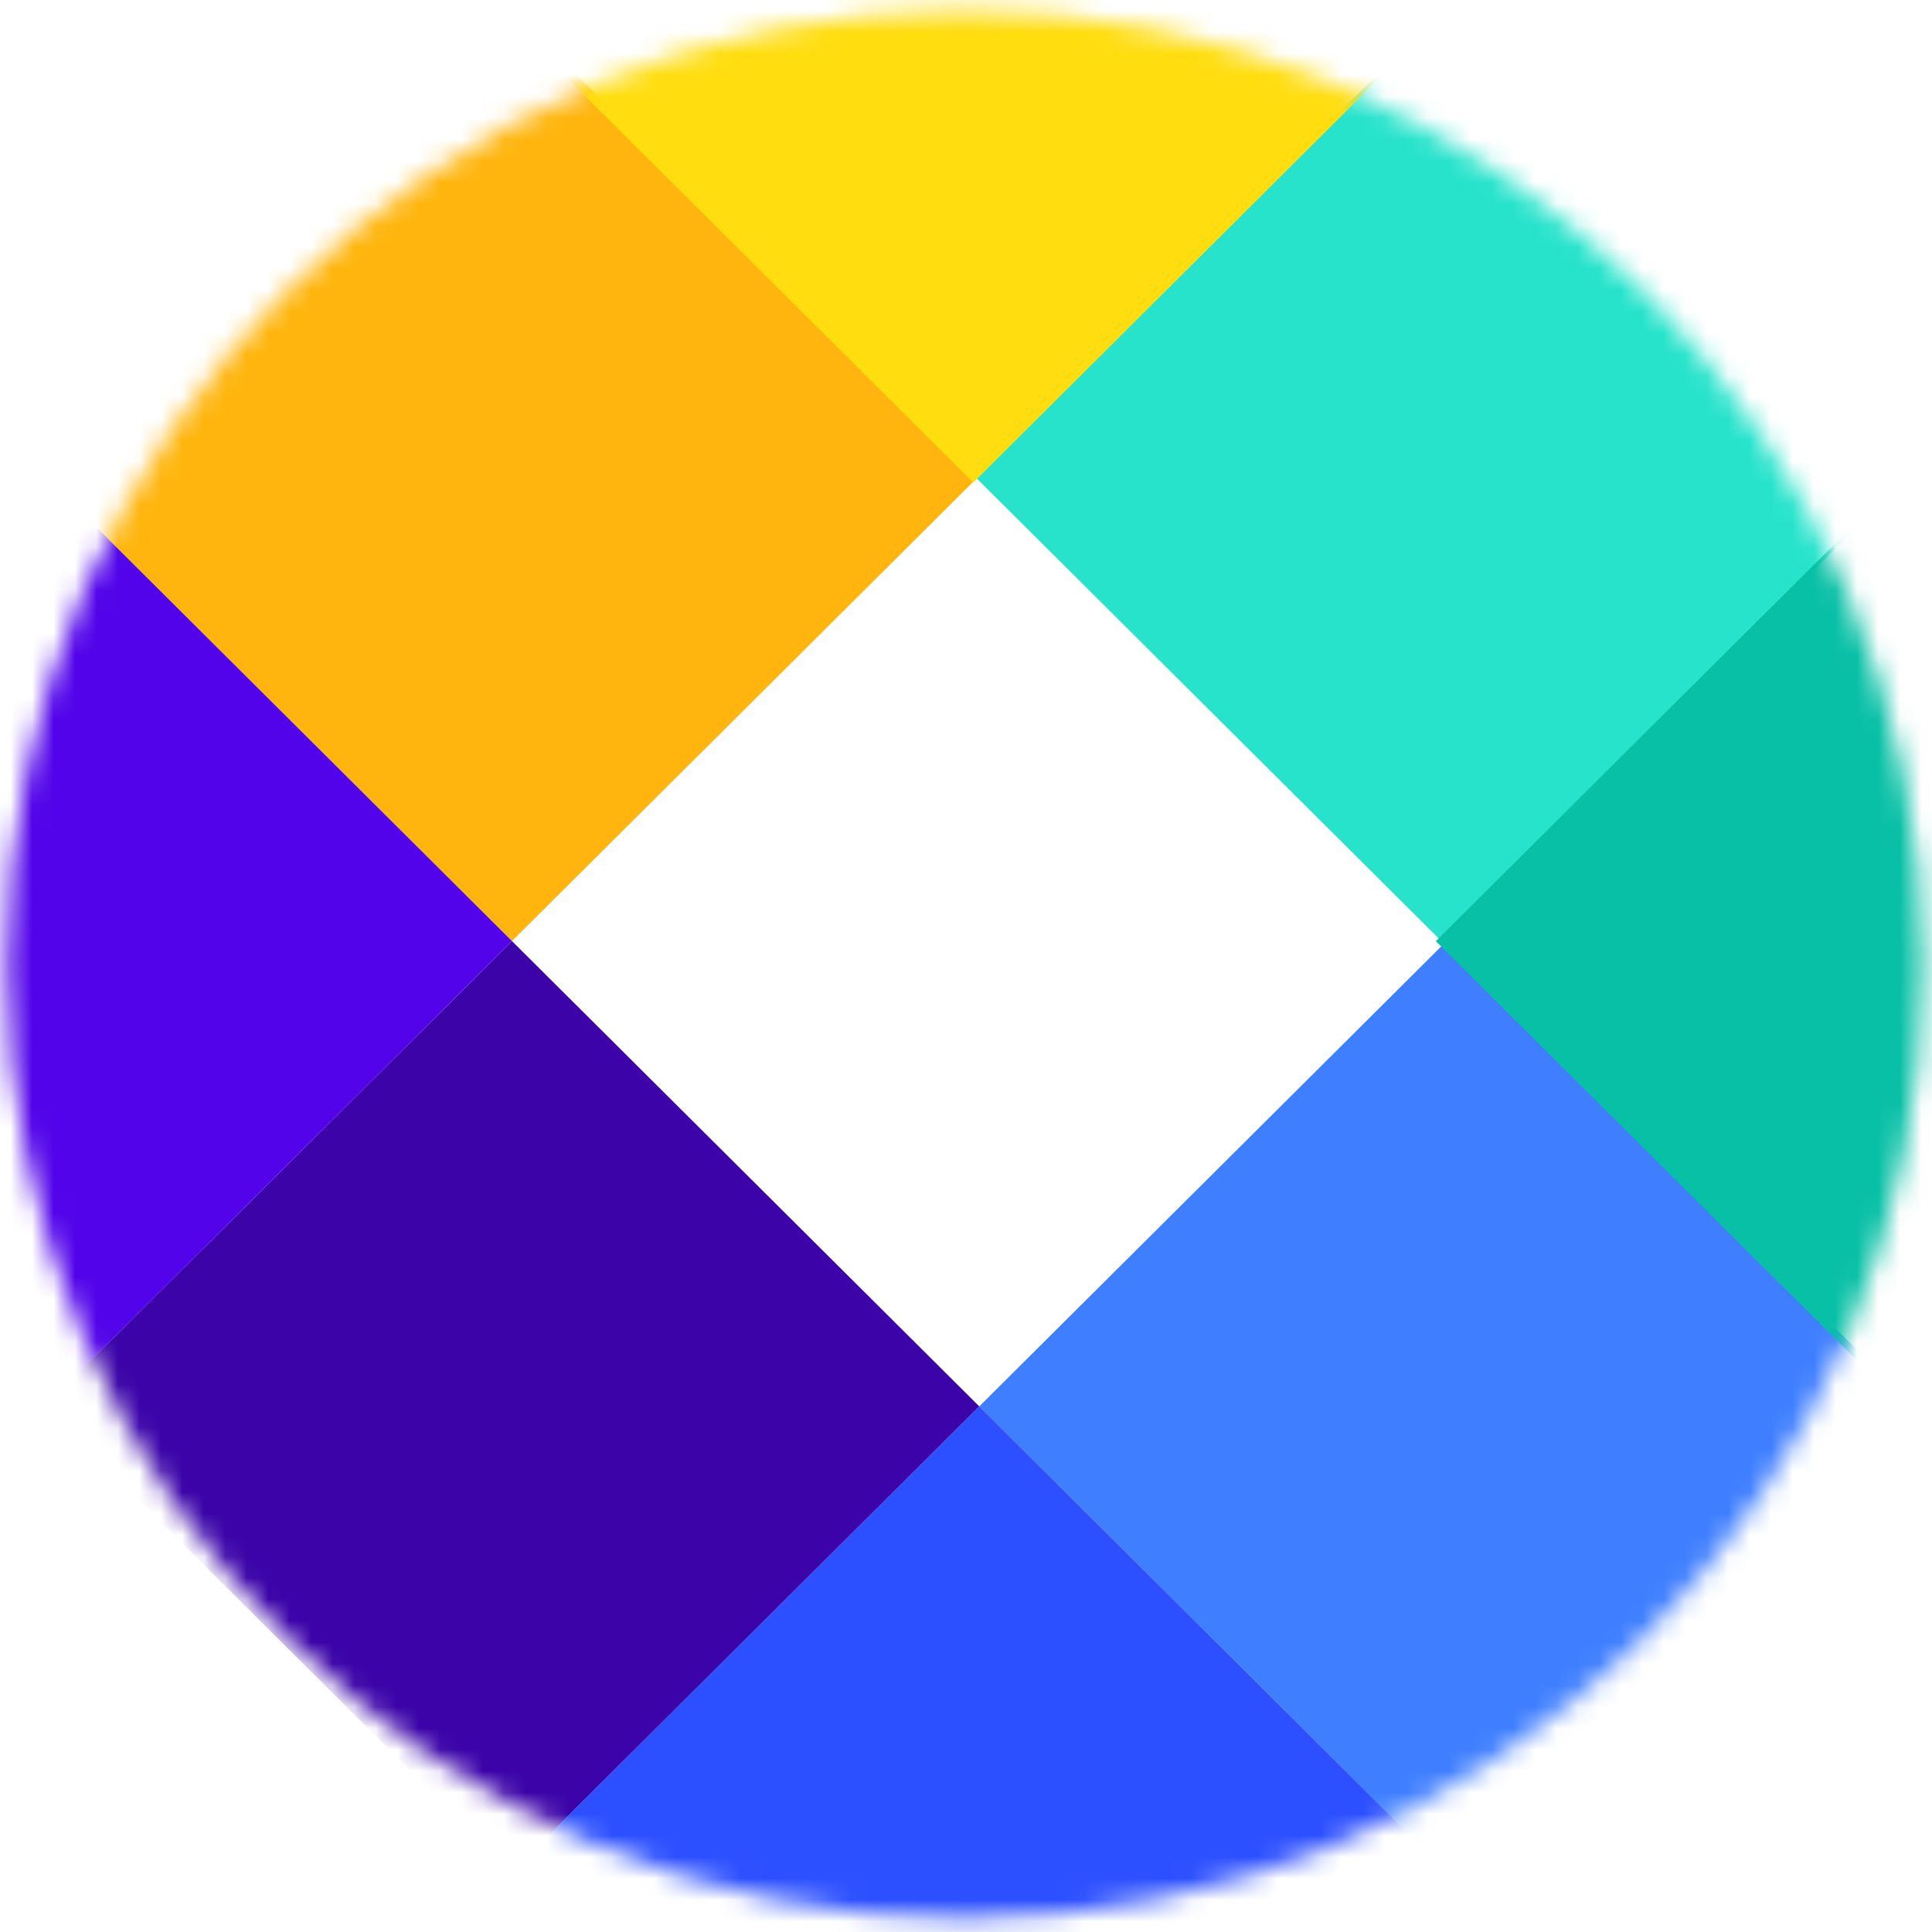 <svg xmlns="http://www.w3.org/2000/svg" xmlns:xlink="http://www.w3.org/1999/xlink" width="90" height="90" viewBox="0 0 90 90">
    <defs>
        <path id="a" d="M.33 44.926c0 24.537 19.977 44.43 44.623 44.43 24.644 0 44.623-19.893 44.623-44.43 0-24.538-19.98-44.43-44.623-44.43C20.307.495.329 20.387.329 44.925z"/>
        <path id="c" d="M.33 44.926c0 24.537 19.977 44.43 44.623 44.43 24.644 0 44.623-19.893 44.623-44.43 0-24.538-19.98-44.43-44.623-44.43C20.307.495.329 20.387.329 44.925z"/>
        <path id="e" d="M.33 44.926c0 24.537 19.977 44.43 44.623 44.43 24.644 0 44.623-19.893 44.623-44.43 0-24.538-19.98-44.43-44.623-44.43C20.307.495.329 20.387.329 44.925z"/>
        <path id="g" d="M.33 44.926c0 24.537 19.977 44.43 44.623 44.43 24.644 0 44.623-19.893 44.623-44.43 0-24.538-19.98-44.43-44.623-44.43C20.307.495.329 20.387.329 44.925z"/>
        <path id="i" d="M.33 44.926c0 24.537 19.977 44.43 44.623 44.43 24.644 0 44.623-19.893 44.623-44.43 0-24.538-19.98-44.43-44.623-44.43C20.307.495.329 20.387.329 44.925z"/>
        <path id="k" d="M.33 44.926c0 24.537 19.977 44.43 44.623 44.43 24.644 0 44.623-19.893 44.623-44.43 0-24.538-19.98-44.43-44.623-44.43C20.307.495.329 20.387.329 44.925z"/>
        <path id="m" d="M.33 44.926c0 24.537 19.977 44.43 44.623 44.43 24.644 0 44.623-19.893 44.623-44.43 0-24.538-19.98-44.43-44.623-44.43C20.307.495.329 20.387.329 44.925z"/>
        <path id="o" d="M.33 44.926c0 24.537 19.977 44.43 44.623 44.43 24.644 0 44.623-19.893 44.623-44.43 0-24.538-19.98-44.43-44.623-44.43C20.307.495.329 20.387.329 44.925"/>
    </defs>
    <g fill="none" fill-rule="evenodd">
        <g>
            <mask id="b" fill="#fff">
                <use xlink:href="#a"/>
            </mask>
            <path fill="#FFB50D" d="M45.616 22.165L23.848 43.84 2.078 22.165 23.849.491z" mask="url(#b)"/>
        </g>
        <g>
            <mask id="d" fill="#fff">
                <use xlink:href="#c"/>
            </mask>
            <path fill="#27E3CC" d="M88.915 22.165L67.146 43.84 45.377 22.165 67.147.491z" mask="url(#d)"/>
        </g>
        <g>
            <mask id="f" fill="#fff">
                <use xlink:href="#e"/>
            </mask>
            <path fill="#FFDD0F" d="M67.108.804L45.34 22.48 23.571.804l8.62-8.583c7.262-7.23 19.035-7.23 26.296 0L67.108.804z" mask="url(#f)"/>
        </g>
        <g>
            <mask id="h" fill="#fff">
                <use xlink:href="#g"/>
            </mask>
            <path fill="#3E7EFF" d="M89.155 65.515L67.385 87.19 45.618 65.515l21.769-21.674z" mask="url(#h)"/>
        </g>
        <g>
            <mask id="j" fill="#fff">
                <use xlink:href="#i"/>
            </mask>
            <path fill="#2C50FF" d="M67.387 87.189l-8.62 8.583c-7.262 7.23-19.035 7.23-26.297 0l-8.62-8.583 21.768-21.675 21.77 21.675z" mask="url(#j)"/>
        </g>
        <g>
            <mask id="l" fill="#fff">
                <use xlink:href="#k"/>
            </mask>
            <path fill="#3B03A8" d="M45.618 65.515L23.851 87.19 2.082 65.515l21.769-21.674z" mask="url(#l)"/>
        </g>
        <g>
            <mask id="n" fill="#fff">
                <use xlink:href="#m"/>
            </mask>
            <path fill="#5203E9" d="M23.85 43.841L2.085 65.516l-8.621-8.584c-7.262-7.23-7.262-18.952 0-26.182l8.62-8.584 21.768 21.675z" mask="url(#n)"/>
        </g>
        <g>
            <mask id="p" fill="#fff">
                <use xlink:href="#o"/>
            </mask>
            <path fill="#08C0A6" d="M97.278 56.933l-8.62 8.583-21.77-21.674 21.77-21.675 8.62 8.583c7.261 7.23 7.261 18.953 0 26.183" mask="url(#p)"/>
        </g>
    </g>
</svg>
